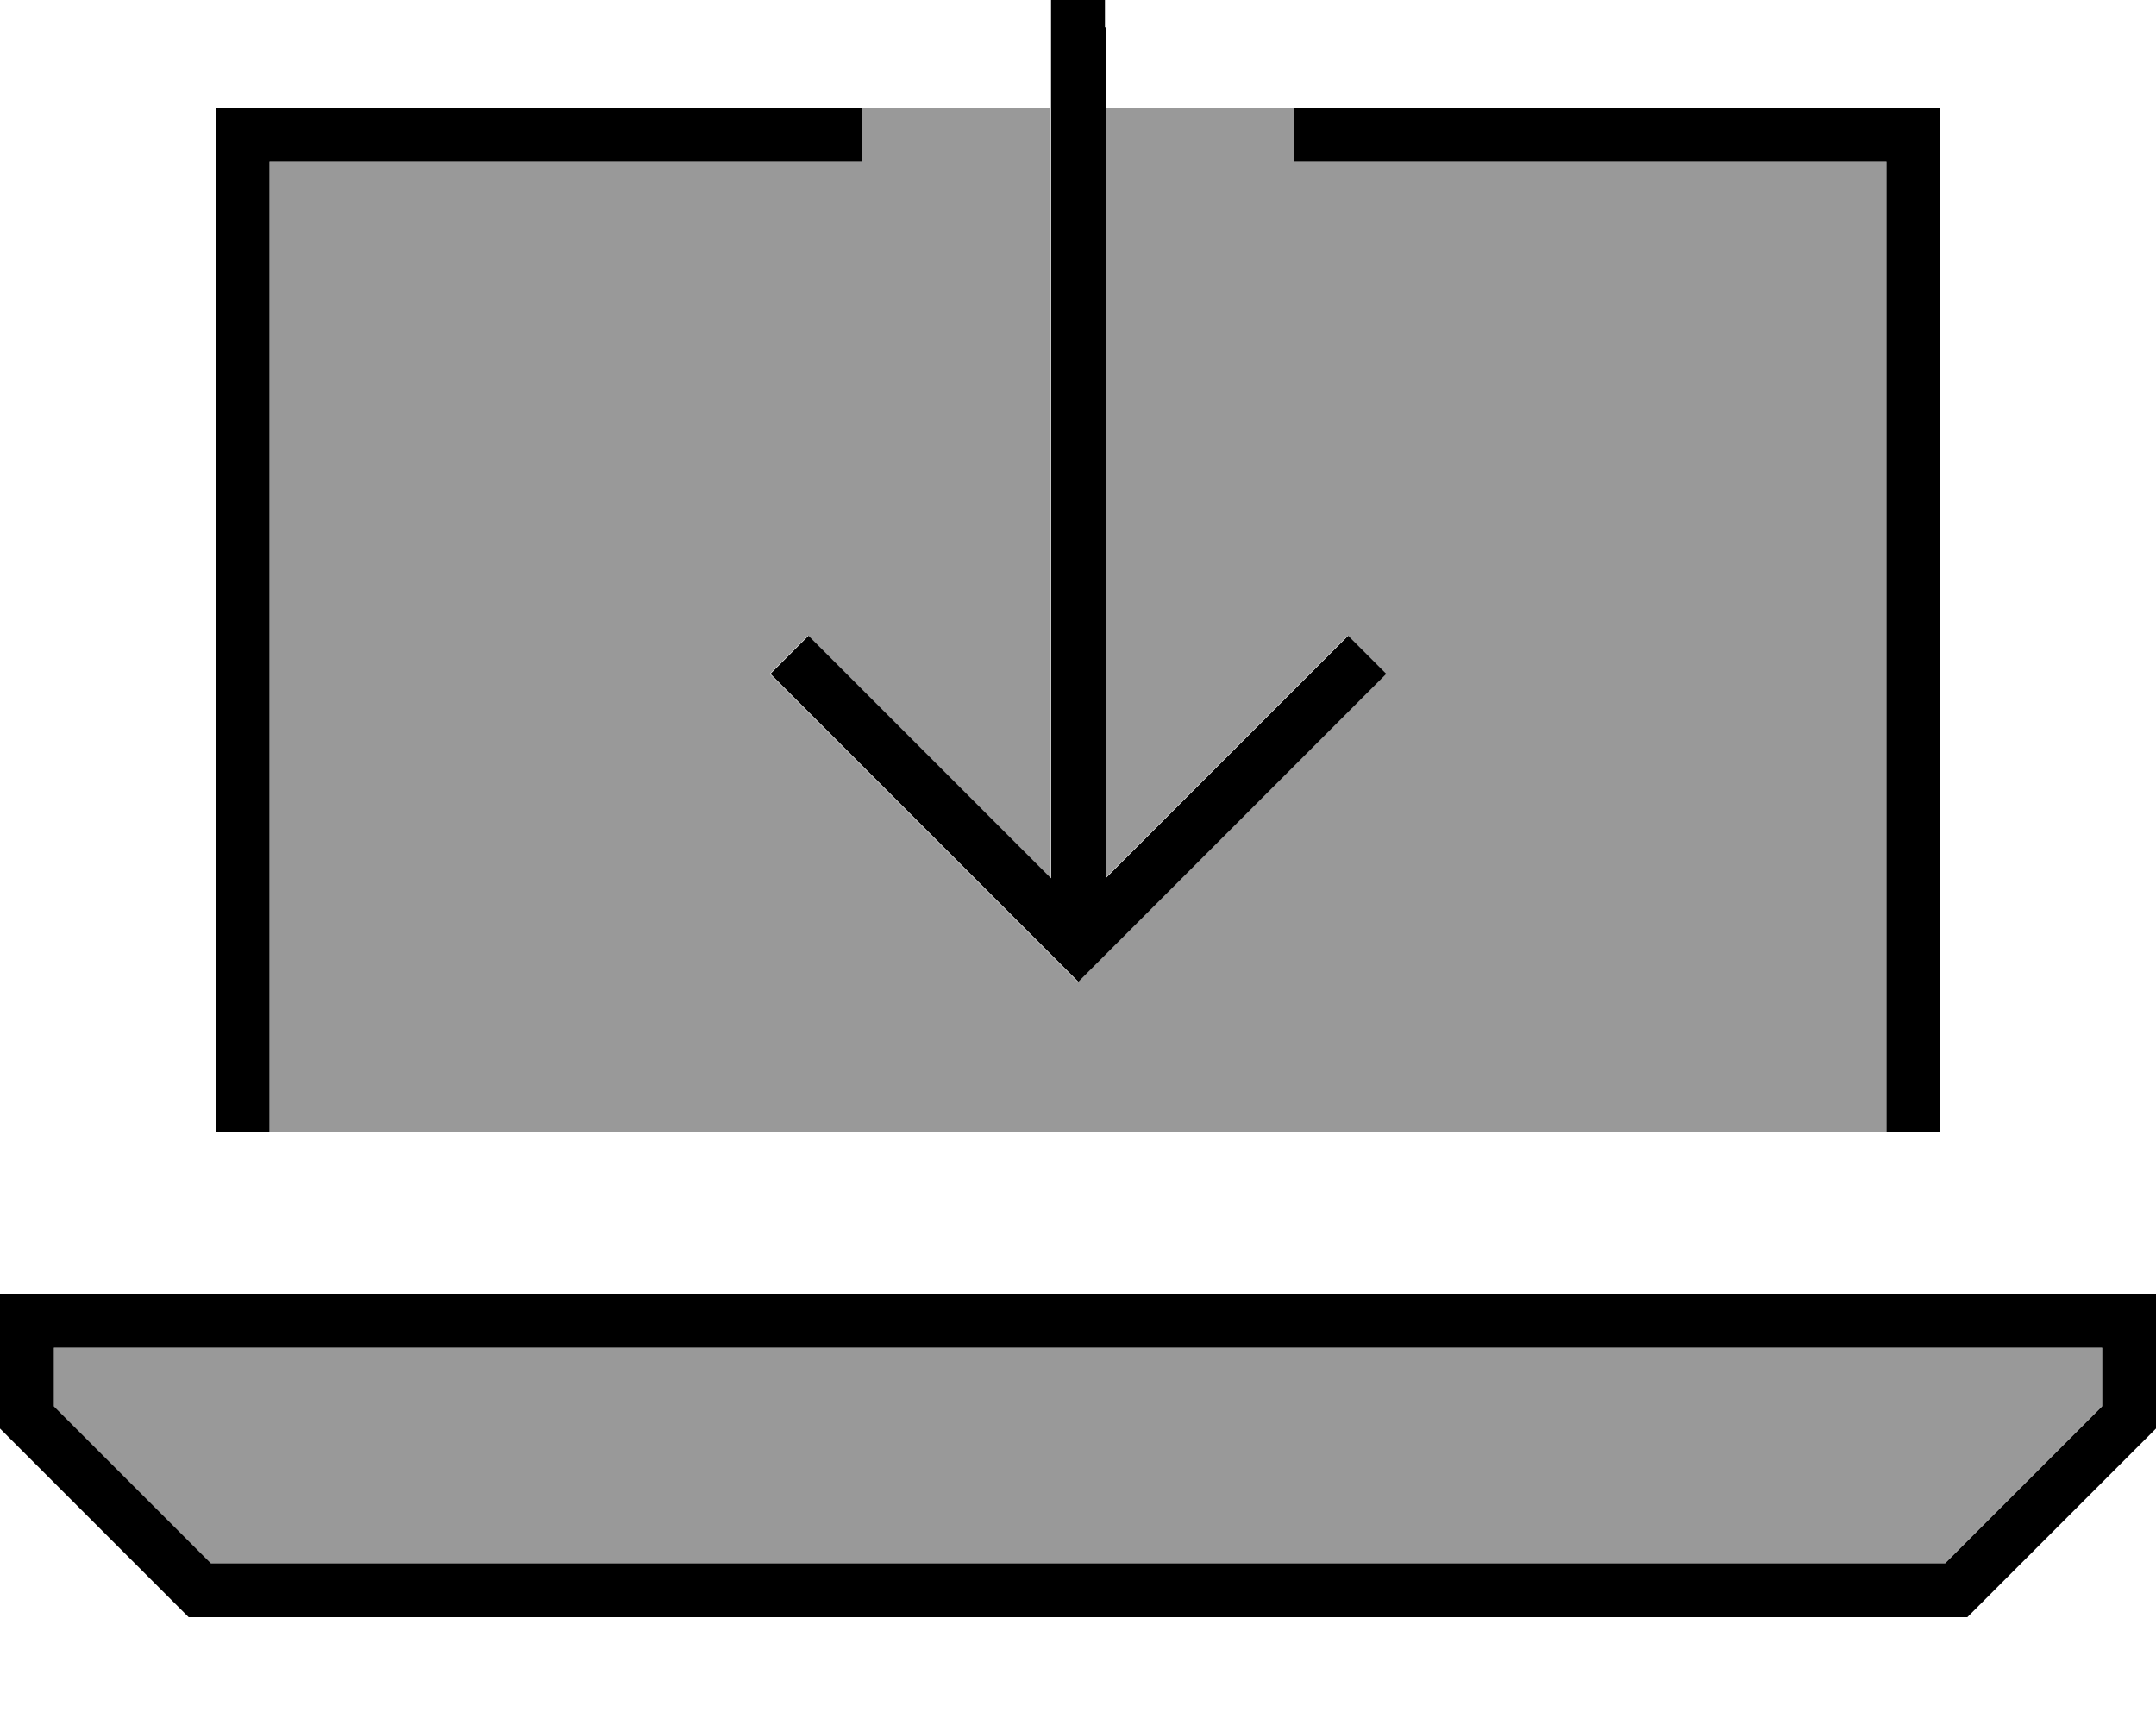 <svg fill="currentColor" xmlns="http://www.w3.org/2000/svg" viewBox="0 0 640 512"><!--! Font Awesome Pro 7.1.0 by @fontawesome - https://fontawesome.com License - https://fontawesome.com/license (Commercial License) Copyright 2025 Fonticons, Inc. --><path opacity=".4" fill="currentColor" d="M16 400l0 17.4 46.6 46.6 514.7 0 46.6-46.6 0-17.4-608 0zM80 48l0 288 480 0 0-288-176 0 0-16-56 0 0 228.7 66.3-66.3 5.7-5.7 11.3 11.3-5.7 5.7-80 80-5.7 5.7-5.7-5.7-80-80-5.7-5.7 11.3-11.3 5.7 5.7 66.3 66.3 0-228.7-56 0 0 16-176 0z"/><path fill="currentColor" d="M328 8l0-8-16 0 0 260.7-66.3-66.3-5.7-5.7-11.3 11.3 5.7 5.7 80 80 5.7 5.7 5.7-5.7 80-80 5.7-5.7-11.3-11.3-5.7 5.7-66.3 66.3 0-252.7zM80 32l-16 0 0 304 16 0 0-288 176 0 0-16-176 0zM560 48l0 288 16 0 0-304-192 0 0 16 176 0zM62.6 464l-46.6-46.6 0-17.4 608 0 0 17.4-46.6 46.6-514.7 0zM640 384l-640 0 0 40 56 56 528 0 56-56 0-40z"/></svg>
